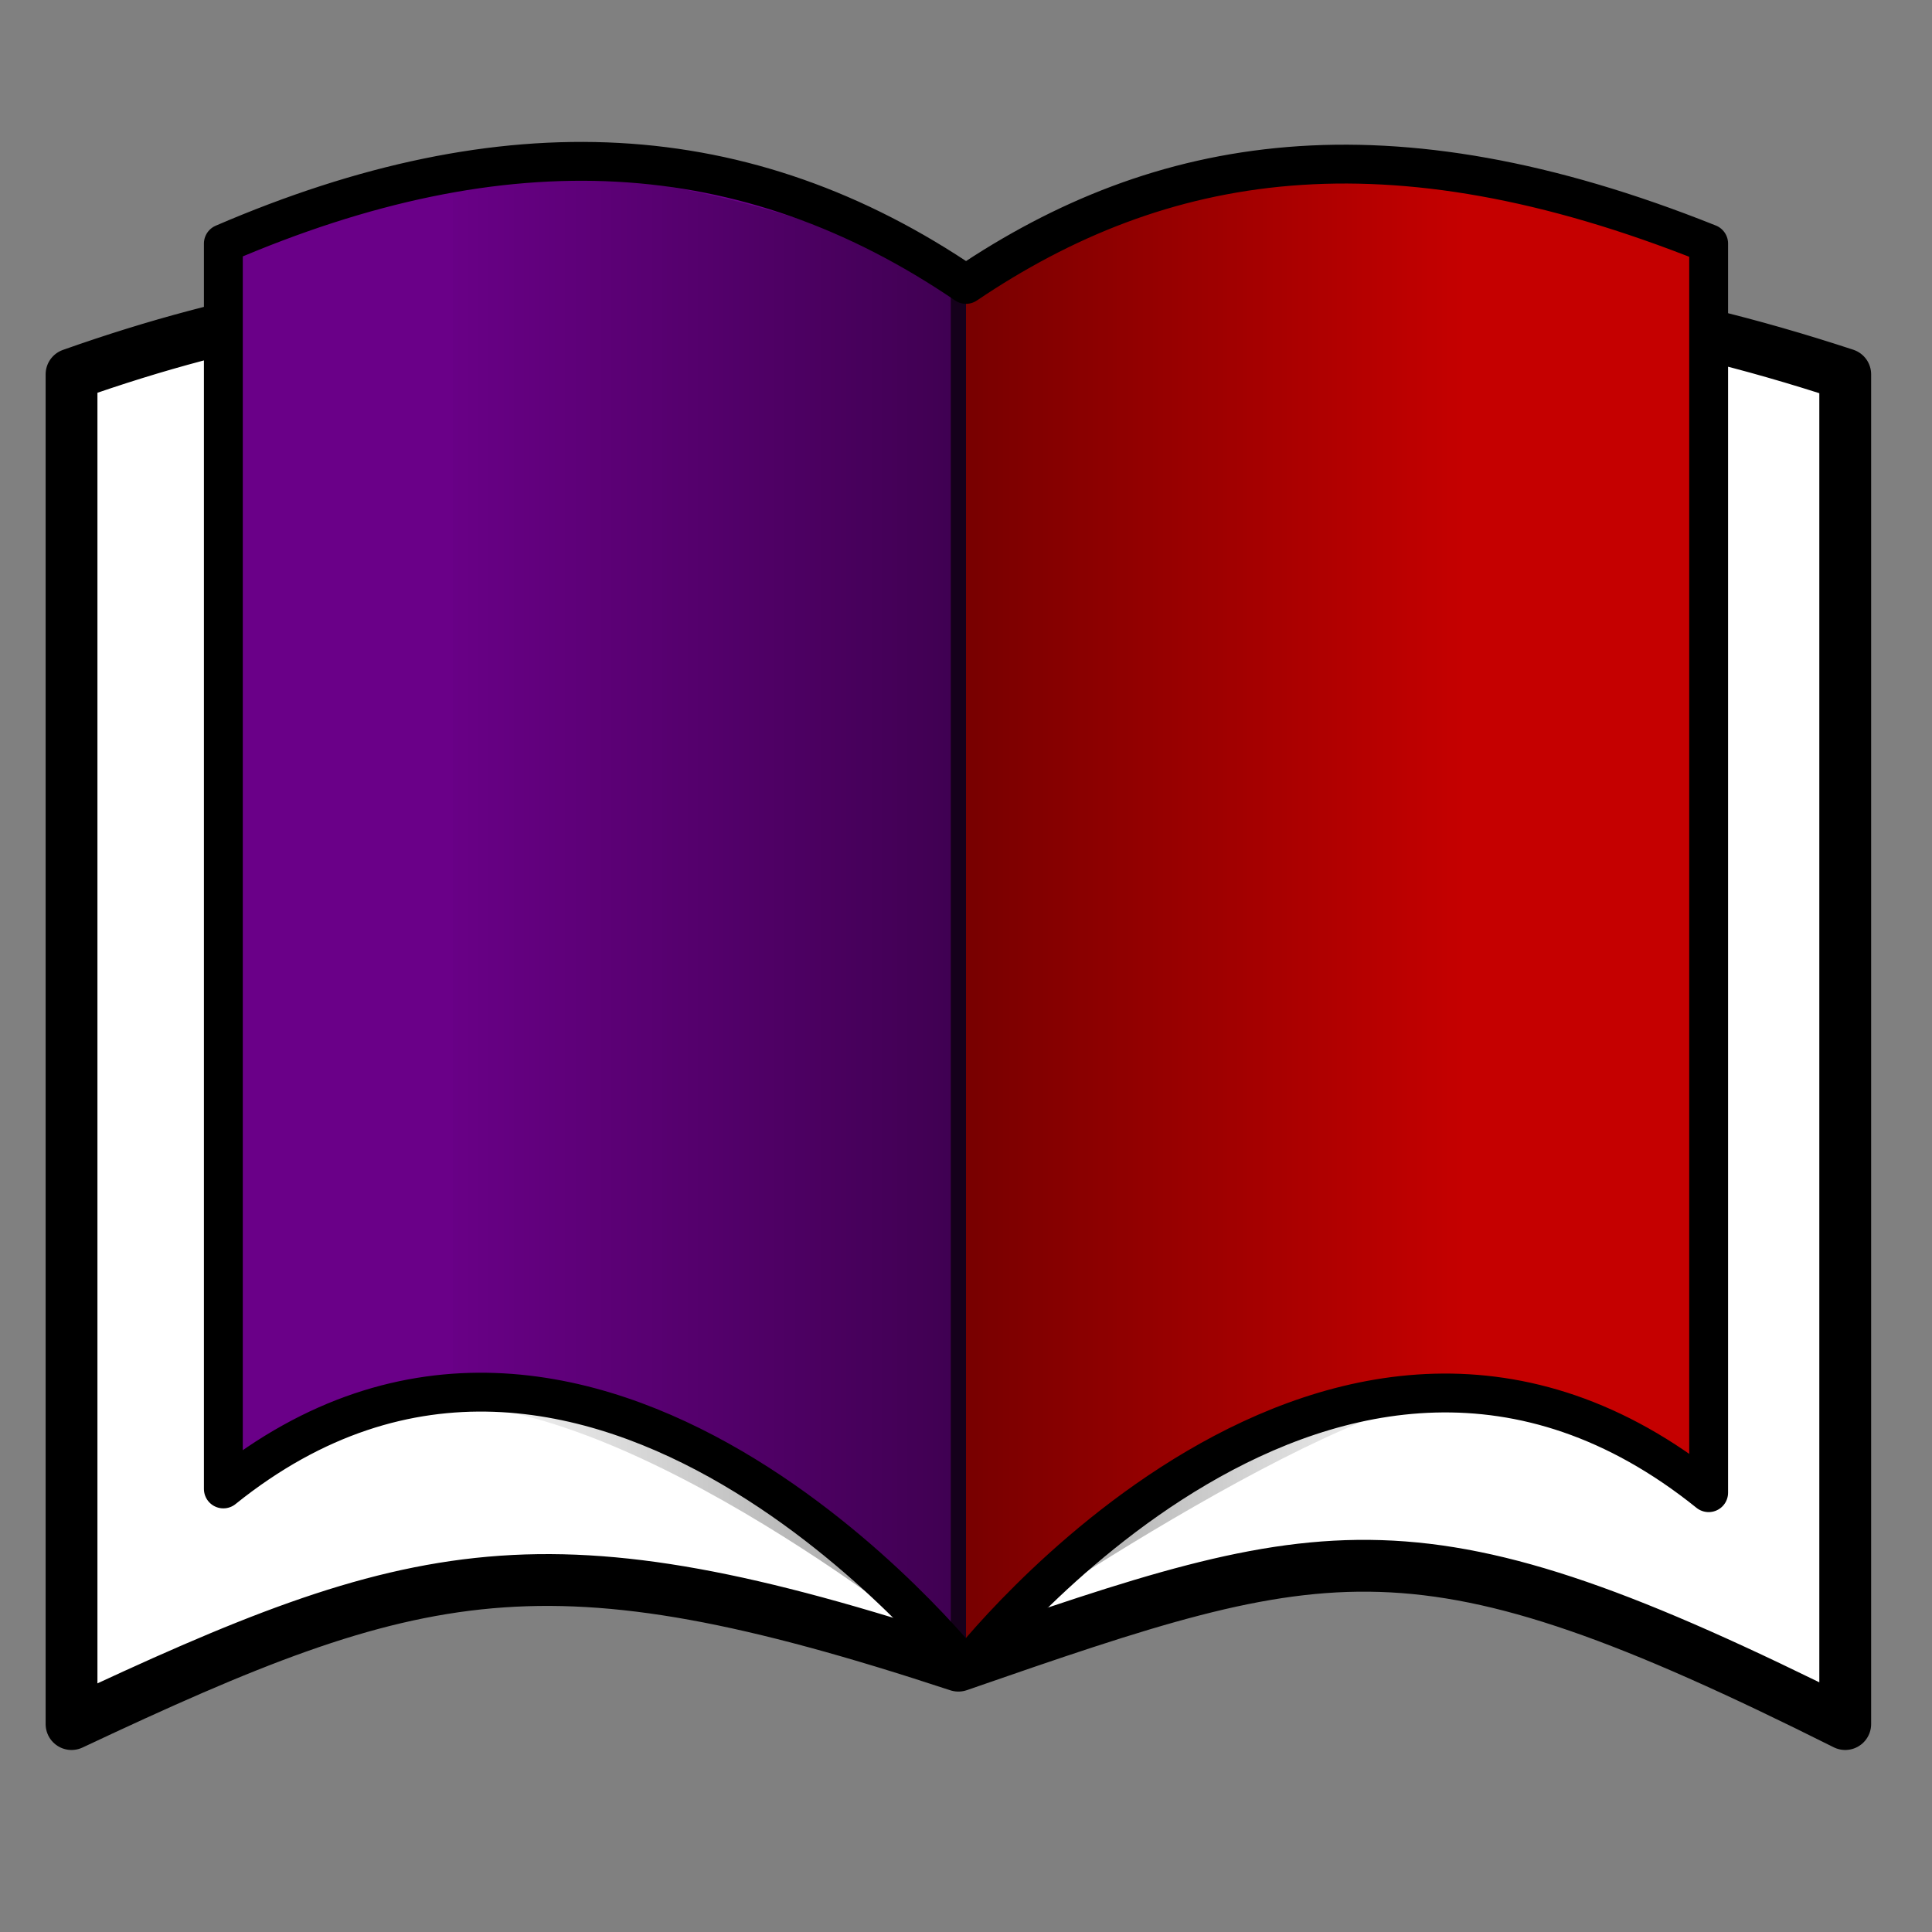 <?xml version="1.0" encoding="UTF-8" standalone="no"?>
<!-- Created with Inkscape (http://www.inkscape.org/) -->

<svg
   width="127mm"
   height="127mm"
   viewBox="0 0 127 127"
   version="1.1"
   id="svg1"
   inkscape:version="1.4 (e7c3feb100, 2024-10-09)"
   sodipodi:docname="logo.svg"
   inkscape:export-filename="logo152.png"
   inkscape:export-xdpi="30.4"
   inkscape:export-ydpi="30.4"
   xmlns:inkscape="http://www.inkscape.org/namespaces/inkscape"
   xmlns:sodipodi="http://sodipodi.sourceforge.net/DTD/sodipodi-0.dtd"
   xmlns:xlink="http://www.w3.org/1999/xlink"
   xmlns="http://www.w3.org/2000/svg"
   xmlns:svg="http://www.w3.org/2000/svg">
  <rect x="0" y="0" width="127" height="127" fill="#808080" stroke="none"/>
  <sodipodi:namedview
     id="namedview1"
     pagecolor="#ffffff"
     bordercolor="#000000"
     borderopacity="0.25"
     inkscape:showpageshadow="2"
     inkscape:pageopacity="0.0"
     inkscape:pagecheckerboard="0"
     inkscape:deskcolor="#d1d1d1"
     inkscape:document-units="mm"
     showguides="true"
     inkscape:zoom="1.0809568"
     inkscape:cx="233.58936"
     inkscape:cy="319.62426"
     inkscape:window-width="1438"
     inkscape:window-height="1060"
     inkscape:window-x="1920"
     inkscape:window-y="18"
     inkscape:window-maximized="1"
     inkscape:current-layer="layer1">
    <sodipodi:guide
       position="-13.204,219.022"
       orientation="0,-1"
       id="guide3"
       inkscape:locked="false" />
    <sodipodi:guide
       position="-19.007,219.022"
       orientation="0,-1"
       id="guide4"
       inkscape:locked="false" />
    <sodipodi:guide
       position="63,63"
       orientation="0,-1"
       id="guide2"
       inkscape:locked="false" />
    <sodipodi:guide
       position="63,63"
       orientation="1,0"
       id="guide5"
       inkscape:locked="false" />
  </sodipodi:namedview>
  <defs
     id="defs1">
    <linearGradient
       id="linearGradient31"
       inkscape:collect="always">
      <stop
         style="stop-color:#000000;stop-opacity:0.014;"
         offset="0"
         id="stop34" />
      <stop
         style="stop-color:#000000;stop-opacity:0.4;"
         offset="0.497"
         id="stop31" />
      <stop
         style="stop-color:#000000;stop-opacity:0;"
         offset="1"
         id="stop32" />
    </linearGradient>
    <linearGradient
       id="linearGradient24"
       inkscape:collect="always">
      <stop
         style="stop-color:#6a0088;stop-opacity:1;"
         offset="0"
         id="stop25" />
      <stop
         style="stop-color:#6a0088;stop-opacity:1;"
         offset="0.5"
         id="stop26" />
      <stop
         style="stop-color:#c50000;stop-opacity:1;"
         offset="0.5"
         id="stop27" />
      <stop
         style="stop-color:#c50000;stop-opacity:1;"
         offset="1"
         id="stop24" />
    </linearGradient>
    <linearGradient
       inkscape:collect="always"
       xlink:href="#linearGradient24"
       id="linearGradient25"
       x1="30.816"
       y1="126.172"
       x2="169.195"
       y2="126.172"
       gradientUnits="userSpaceOnUse"
       spreadMethod="repeat"
       gradientTransform="matrix(0.721,0,0,1.005,34.787,2.006)" />
    <linearGradient
       inkscape:collect="always"
       xlink:href="#linearGradient31"
       id="linearGradient32"
       x1="94.754"
       y1="128.938"
       x2="105.257"
       y2="128.938"
       gradientUnits="userSpaceOnUse"
       gradientTransform="matrix(6.328,0,0,1.085,-526.399,-11.152)" />
  </defs>
  <g
     inkscape:label="Layer 1"
     inkscape:groupmode="layer"
     id="layer1"
     transform="translate(-43.411,-68.671)"
     style="display:inline">
    <path
       id="rect1"
       style="display:inline;fill:#ffffff;stroke:#000000;stroke-width:3.406;stroke-linecap:round;stroke-linejoin:round;stroke-dasharray:none"
       d="m 48.113,93.279 c 22.131,-7.833 41.049,-7.008 58.297,2.632 15.27,-8.46 32.956,-10.955 58.297,-2.632 v 88.724 c -28.176,-14.105 -33.839,-12.319 -58.297,-3.839 -27.191,-8.956 -35.479,-6.9 -58.297,3.839 z"
       sodipodi:nodetypes="ccccccc"
       inkscape:label="buiten" />
    <path
       id="path2"
       style="display:inline;mix-blend-mode:normal;fill:url(#linearGradient25);fill-rule:evenodd;stroke:#000000;stroke-width:2.554;stroke-linecap:round;stroke-linejoin:round;stroke-dasharray:none"
       d="m 58.093,84.682 c 18.532,-7.988 34.374,-7.146 48.818,2.684 12.787,-8.627 27.597,-11.171 48.818,-2.684 v 82.11 c -24.593,-19.788 -48.818,11.551 -48.818,11.551 0,0 -24.691,-31.21 -48.818,-11.797 z"
       sodipodi:nodetypes="ccccccc"
       inkscape:label="binnen" />
    <path
       id="rect29"
       style="display:inline;fill:url(#linearGradient32);fill-rule:evenodd;stroke-width:2.657;stroke-linecap:round"
       d="m 73.18,79.733 c 11.909,-0.107 22.986,2.437 33.231,7.632 9.713,-4.997 20.79,-7.541 33.231,-7.632 v 80.882 c -6.632,-1.256 -33.231,16.517 -33.231,17.271 0,0 -19.643,-16.285 -33.231,-16.887 V 99.362 Z"
       inkscape:label="inner shade"
       sodipodi:nodetypes="ccccsccc" />
    <rect
       style="opacity:1;fill:#000000;fill-opacity:0.667;fill-rule:evenodd;stroke:none;stroke-width:0.523;stroke-linecap:round;stroke-dasharray:none;stroke-opacity:1"
       id="rect34"
       width="1"
       height="89.612"
       x="105.911"
       y="87.365"
       inkscape:label="inner line" />
  </g>
</svg>
